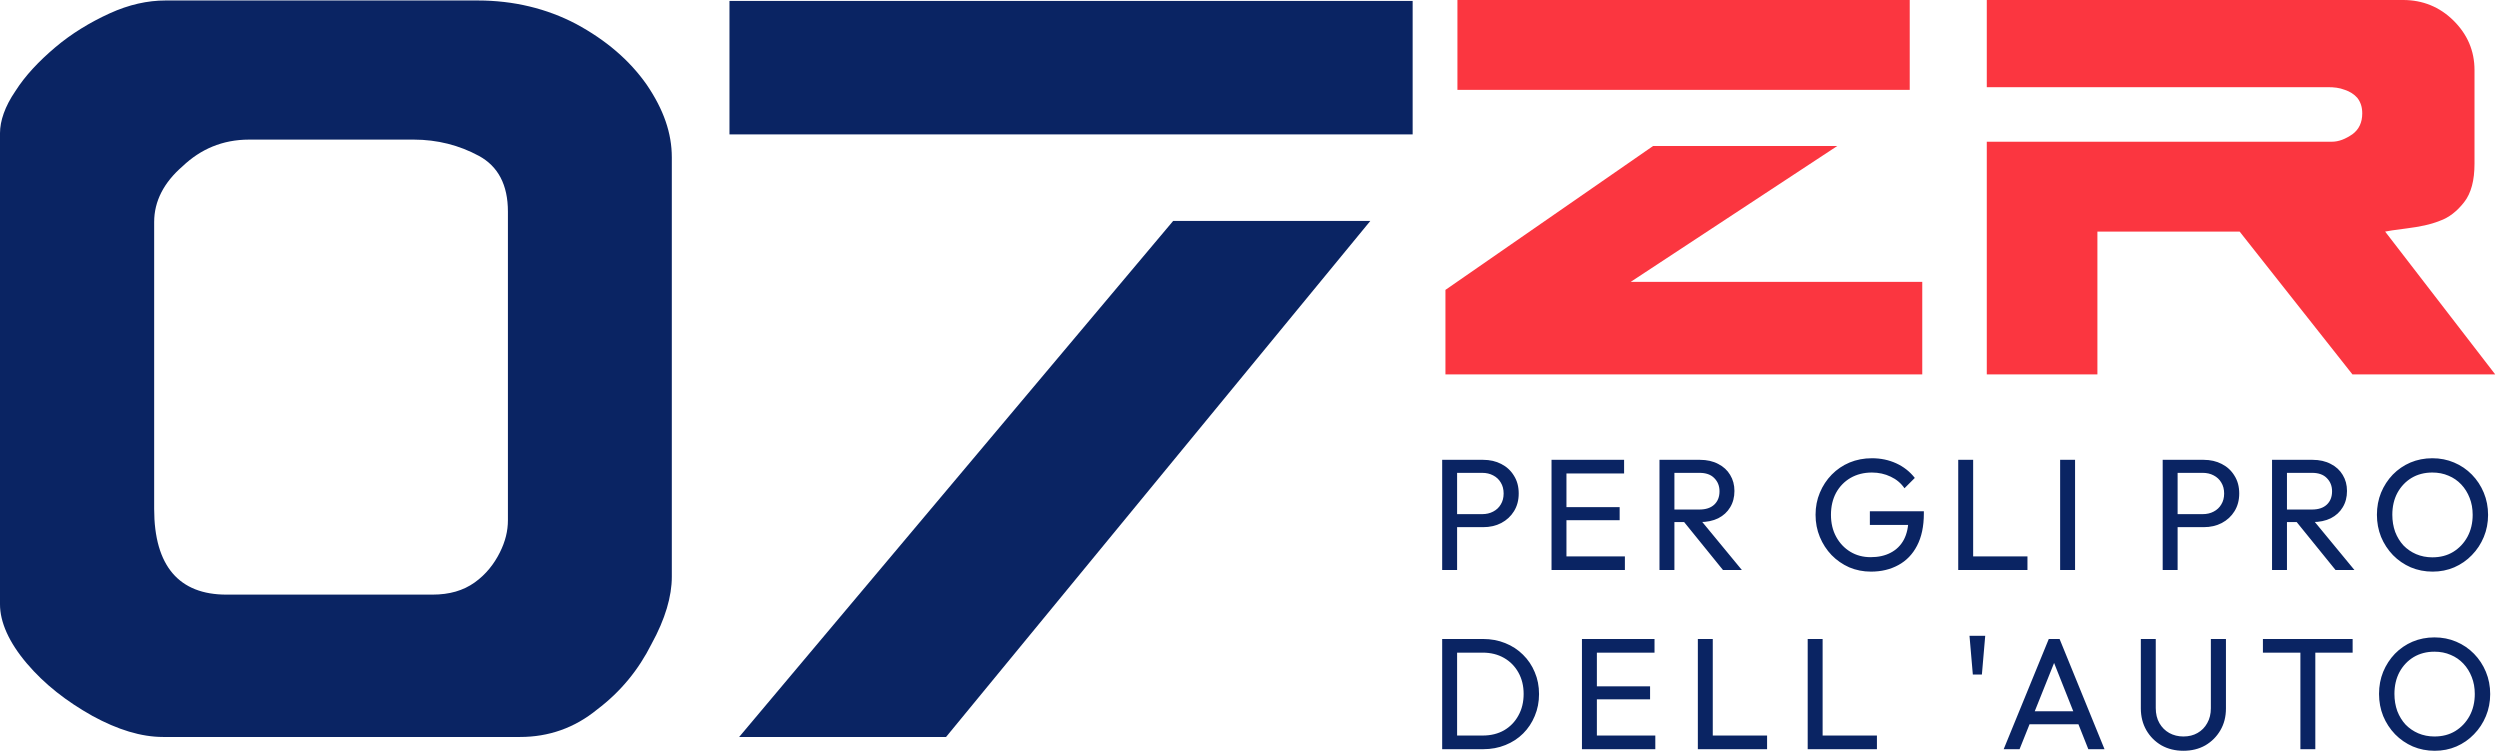 <svg width="614" height="185" viewBox="0 0 614 185" fill="none" xmlns="http://www.w3.org/2000/svg">
<path d="M356.655 129.47V126.272H364.026C365.04 126.272 365.937 126.064 366.717 125.648C367.523 125.232 368.147 124.647 368.589 123.893C369.057 123.139 369.291 122.242 369.291 121.202C369.291 120.162 369.057 119.265 368.589 118.511C368.147 117.757 367.523 117.172 366.717 116.756C365.937 116.34 365.04 116.132 364.026 116.132H356.655V112.934H364.26C365.924 112.934 367.406 113.272 368.706 113.948C370.032 114.624 371.072 115.586 371.826 116.834C372.606 118.056 372.996 119.512 372.996 121.202C372.996 122.866 372.606 124.322 371.826 125.57C371.072 126.792 370.032 127.754 368.706 128.456C367.406 129.132 365.924 129.47 364.26 129.47H356.655ZM354.198 140V112.934H357.864V140H354.198ZM381.055 140V112.934H384.721V140H381.055ZM383.551 140V136.646H399.073V140H383.551ZM383.551 127.754V124.556H397.786V127.754H383.551ZM383.551 116.288V112.934H398.878V116.288H383.551ZM410.026 128.222V125.141H417.358C418.944 125.141 420.166 124.738 421.024 123.932C421.882 123.126 422.311 122.034 422.311 120.656C422.311 119.356 421.882 118.277 421.024 117.419C420.192 116.561 418.983 116.132 417.397 116.132H410.026V112.934H417.514C419.23 112.934 420.725 113.272 421.999 113.948C423.273 114.598 424.248 115.495 424.924 116.639C425.626 117.783 425.977 119.096 425.977 120.578C425.977 122.112 425.626 123.451 424.924 124.595C424.248 125.739 423.273 126.636 421.999 127.286C420.725 127.91 419.23 128.222 417.514 128.222H410.026ZM407.569 140V112.934H411.235V140H407.569ZM423.169 140L413.341 127.871L416.812 126.662L427.81 140H423.169ZM459.512 140.39C457.614 140.39 455.833 140.039 454.169 139.337C452.531 138.609 451.088 137.608 449.84 136.334C448.618 135.06 447.656 133.578 446.954 131.888C446.252 130.198 445.901 128.378 445.901 126.428C445.901 124.478 446.252 122.671 446.954 121.007C447.656 119.317 448.631 117.835 449.879 116.561C451.127 115.287 452.583 114.299 454.247 113.597C455.937 112.895 457.77 112.544 459.746 112.544C461.904 112.544 463.893 112.96 465.713 113.792C467.533 114.624 469.054 115.82 470.276 117.38L467.741 119.915C466.883 118.667 465.752 117.718 464.348 117.068C462.944 116.392 461.41 116.054 459.746 116.054C457.77 116.054 456.015 116.496 454.481 117.38C452.973 118.264 451.79 119.486 450.932 121.046C450.1 122.606 449.684 124.4 449.684 126.428C449.684 128.482 450.113 130.289 450.971 131.849C451.829 133.409 452.986 134.631 454.442 135.515C455.898 136.399 457.562 136.841 459.434 136.841C461.332 136.841 462.97 136.477 464.348 135.749C465.752 135.021 466.831 133.955 467.585 132.551C468.339 131.121 468.716 129.379 468.716 127.325L470.939 128.924H459.239V125.57H472.499V126.116C472.499 129.262 471.94 131.901 470.822 134.033C469.73 136.139 468.196 137.725 466.22 138.791C464.27 139.857 462.034 140.39 459.512 140.39ZM480.94 140V112.934H484.606V140H480.94ZM483.436 140V136.646H497.944V140H483.436ZM505.969 140V112.934H509.635V140H505.969ZM533.613 129.47V126.272H540.984C541.998 126.272 542.895 126.064 543.675 125.648C544.481 125.232 545.105 124.647 545.547 123.893C546.015 123.139 546.249 122.242 546.249 121.202C546.249 120.162 546.015 119.265 545.547 118.511C545.105 117.757 544.481 117.172 543.675 116.756C542.895 116.34 541.998 116.132 540.984 116.132H533.613V112.934H541.218C542.882 112.934 544.364 113.272 545.664 113.948C546.99 114.624 548.03 115.586 548.784 116.834C549.564 118.056 549.954 119.512 549.954 121.202C549.954 122.866 549.564 124.322 548.784 125.57C548.03 126.792 546.99 127.754 545.664 128.456C544.364 129.132 542.882 129.47 541.218 129.47H533.613ZM531.156 140V112.934H534.822V140H531.156ZM560.47 128.222V125.141H567.802C569.388 125.141 570.61 124.738 571.468 123.932C572.326 123.126 572.755 122.034 572.755 120.656C572.755 119.356 572.326 118.277 571.468 117.419C570.636 116.561 569.427 116.132 567.841 116.132H560.47V112.934H567.958C569.674 112.934 571.169 113.272 572.443 113.948C573.717 114.598 574.692 115.495 575.368 116.639C576.07 117.783 576.421 119.096 576.421 120.578C576.421 122.112 576.07 123.451 575.368 124.595C574.692 125.739 573.717 126.636 572.443 127.286C571.169 127.91 569.674 128.222 567.958 128.222H560.47ZM558.013 140V112.934H561.679V140H558.013ZM573.613 140L563.785 127.871L567.256 126.662L578.254 140H573.613ZM597.46 140.39C595.536 140.39 593.742 140.039 592.078 139.337C590.414 138.609 588.958 137.608 587.71 136.334C586.462 135.034 585.487 133.539 584.785 131.849C584.109 130.159 583.771 128.352 583.771 126.428C583.771 124.478 584.109 122.671 584.785 121.007C585.487 119.317 586.449 117.835 587.671 116.561C588.919 115.287 590.362 114.299 592 113.597C593.664 112.895 595.458 112.544 597.382 112.544C599.306 112.544 601.087 112.895 602.725 113.597C604.389 114.299 605.845 115.287 607.093 116.561C608.341 117.835 609.316 119.317 610.018 121.007C610.72 122.697 611.071 124.517 611.071 126.467C611.071 128.391 610.72 130.198 610.018 131.888C609.316 133.578 608.341 135.06 607.093 136.334C605.871 137.608 604.428 138.609 602.764 139.337C601.126 140.039 599.358 140.39 597.46 140.39ZM597.382 136.88C599.332 136.88 601.035 136.438 602.491 135.554C603.973 134.644 605.143 133.409 606.001 131.849C606.859 130.263 607.288 128.456 607.288 126.428C607.288 124.92 607.041 123.542 606.547 122.294C606.053 121.02 605.364 119.915 604.48 118.979C603.596 118.043 602.556 117.328 601.36 116.834C600.164 116.314 598.838 116.054 597.382 116.054C595.458 116.054 593.755 116.496 592.273 117.38C590.817 118.264 589.66 119.486 588.802 121.046C587.97 122.606 587.554 124.4 587.554 126.428C587.554 127.936 587.788 129.34 588.256 130.64C588.75 131.914 589.426 133.019 590.284 133.955C591.168 134.865 592.208 135.58 593.404 136.1C594.626 136.62 595.952 136.88 597.382 136.88ZM356.616 184V180.646H364.143C366.145 180.646 367.9 180.217 369.408 179.359C370.916 178.475 372.086 177.266 372.918 175.732C373.776 174.198 374.205 172.43 374.205 170.428C374.205 168.452 373.776 166.697 372.918 165.163C372.06 163.629 370.877 162.433 369.369 161.575C367.861 160.717 366.119 160.288 364.143 160.288H356.655V156.934H364.221C366.197 156.934 368.017 157.272 369.681 157.948C371.371 158.624 372.827 159.573 374.049 160.795C375.297 162.017 376.259 163.447 376.935 165.085C377.637 166.723 377.988 168.517 377.988 170.467C377.988 172.391 377.637 174.185 376.935 175.849C376.259 177.487 375.31 178.917 374.088 180.139C372.866 181.361 371.41 182.31 369.72 182.986C368.056 183.662 366.249 184 364.299 184H356.616ZM354.198 184V156.934H357.864V184H354.198ZM388.527 184V156.934H392.193V184H388.527ZM391.023 184V180.646H406.545V184H391.023ZM391.023 171.754V168.556H405.258V171.754H391.023ZM391.023 160.288V156.934H406.35V160.288H391.023ZM416.991 184V156.934H420.657V184H416.991ZM419.487 184V180.646H433.995V184H419.487ZM443.97 184V156.934H447.636V184H443.97ZM446.466 184V180.646H460.974V184H446.466ZM484.528 165.67L483.709 156.154H487.57L486.751 165.67H484.528ZM492.105 184L503.181 156.934H505.833L516.87 184H512.892L503.805 161.107H505.17L496.005 184H492.105ZM497.37 177.877V174.679H511.605V177.877H497.37ZM536.24 184.39C534.238 184.39 532.444 183.948 530.858 183.064C529.298 182.154 528.063 180.919 527.153 179.359C526.243 177.773 525.788 175.979 525.788 173.977V156.934H529.454V173.899C529.454 175.329 529.753 176.564 530.351 177.604C530.949 178.644 531.755 179.45 532.769 180.022C533.809 180.594 534.966 180.88 536.24 180.88C537.566 180.88 538.723 180.594 539.711 180.022C540.725 179.45 541.518 178.644 542.09 177.604C542.688 176.564 542.987 175.342 542.987 173.938V156.934H546.692V174.016C546.692 176.018 546.237 177.799 545.327 179.359C544.417 180.919 543.182 182.154 541.622 183.064C540.062 183.948 538.268 184.39 536.24 184.39ZM564.977 184V157.714H568.643V184H564.977ZM555.773 160.288V156.934H577.808V160.288H555.773ZM597.979 184.39C596.055 184.39 594.261 184.039 592.597 183.337C590.933 182.609 589.477 181.608 588.229 180.334C586.981 179.034 586.006 177.539 585.304 175.849C584.628 174.159 584.29 172.352 584.29 170.428C584.29 168.478 584.628 166.671 585.304 165.007C586.006 163.317 586.968 161.835 588.19 160.561C589.438 159.287 590.881 158.299 592.519 157.597C594.183 156.895 595.977 156.544 597.901 156.544C599.825 156.544 601.606 156.895 603.244 157.597C604.908 158.299 606.364 159.287 607.612 160.561C608.86 161.835 609.835 163.317 610.537 165.007C611.239 166.697 611.59 168.517 611.59 170.467C611.59 172.391 611.239 174.198 610.537 175.888C609.835 177.578 608.86 179.06 607.612 180.334C606.39 181.608 604.947 182.609 603.283 183.337C601.645 184.039 599.877 184.39 597.979 184.39ZM597.901 180.88C599.851 180.88 601.554 180.438 603.01 179.554C604.492 178.644 605.662 177.409 606.52 175.849C607.378 174.263 607.807 172.456 607.807 170.428C607.807 168.92 607.56 167.542 607.066 166.294C606.572 165.02 605.883 163.915 604.999 162.979C604.115 162.043 603.075 161.328 601.879 160.834C600.683 160.314 599.357 160.054 597.901 160.054C595.977 160.054 594.274 160.496 592.792 161.38C591.336 162.264 590.179 163.486 589.321 165.046C588.489 166.606 588.073 168.4 588.073 170.428C588.073 171.936 588.307 173.34 588.775 174.64C589.269 175.914 589.945 177.019 590.803 177.955C591.687 178.865 592.727 179.58 593.923 180.1C595.145 180.62 596.471 180.88 597.901 180.88Z" fill="#0A2463"/>
<path d="M164.998 141.667C164.998 146.435 163.403 151.997 160.016 158.155C156.827 164.512 152.443 169.875 146.665 174.246C141.085 178.815 134.708 181 127.734 181H40.054C34.673 181 28.895 179.212 22.717 175.835C16.34 172.259 10.96 168.088 6.576 162.923C2.192 157.758 0 152.792 0 148.421V32.697C0 29.718 1.196 26.142 3.786 22.368C6.177 18.593 9.565 15.018 13.55 11.641C17.536 8.264 22.119 5.483 26.902 3.297C31.684 1.112 36.268 0.119 40.652 0.119H117.372C126.14 0.119 134.31 2.106 141.483 5.88C148.857 9.853 154.635 14.819 158.82 20.779C163.005 26.937 164.998 32.697 164.998 38.657V141.667ZM124.745 127.762V51.967C124.745 45.411 122.353 40.842 117.571 38.26C112.788 35.677 107.408 34.287 101.629 34.287H61.177C54.601 34.287 49.22 36.67 44.836 40.842C40.253 44.815 37.862 49.384 37.862 54.549V124.981C37.862 139.085 44.039 146.038 55.597 146.038H106.212C110.397 146.038 113.785 145.044 116.574 143.058C119.364 141.071 121.357 138.489 122.752 135.708C124.147 132.927 124.745 130.344 124.745 127.762Z" fill="#0A2463"/>
<path d="M346.946 33.014H179.158V0.236H346.946V33.014ZM336.545 54.269L232.351 181H181.536L288.122 54.269H336.545Z" fill="#0A2463"/>
<path d="M469.029 22.068H357.944V0H469.029V22.068ZM472.107 91.95H355V71.195L405.992 35.86H451.229L400.504 69.225H472.107V91.95Z" fill="#FB3640"/>
<path d="M612.824 91.95H577.759L550.054 56.877H515.123V91.95H487.954V34.809H572.673C574.413 34.809 576.019 34.153 577.759 32.971C579.365 31.788 580.168 30.081 580.168 27.848C580.168 26.271 579.766 25.089 578.963 24.038C578.16 23.119 577.089 22.462 575.885 22.068C574.547 21.543 573.208 21.411 571.736 21.411H487.954V0H590.205C595.024 0 599.172 1.708 602.518 4.992C605.998 8.407 607.738 12.479 607.738 17.208V40.195C607.738 44.267 606.935 47.42 605.195 49.653C603.455 51.886 601.448 53.462 599.172 54.25C596.897 55.17 594.221 55.695 591.142 56.089C588.064 56.483 586.324 56.746 585.789 56.877L612.824 91.95Z" fill="#FB3640"/>
</svg>
